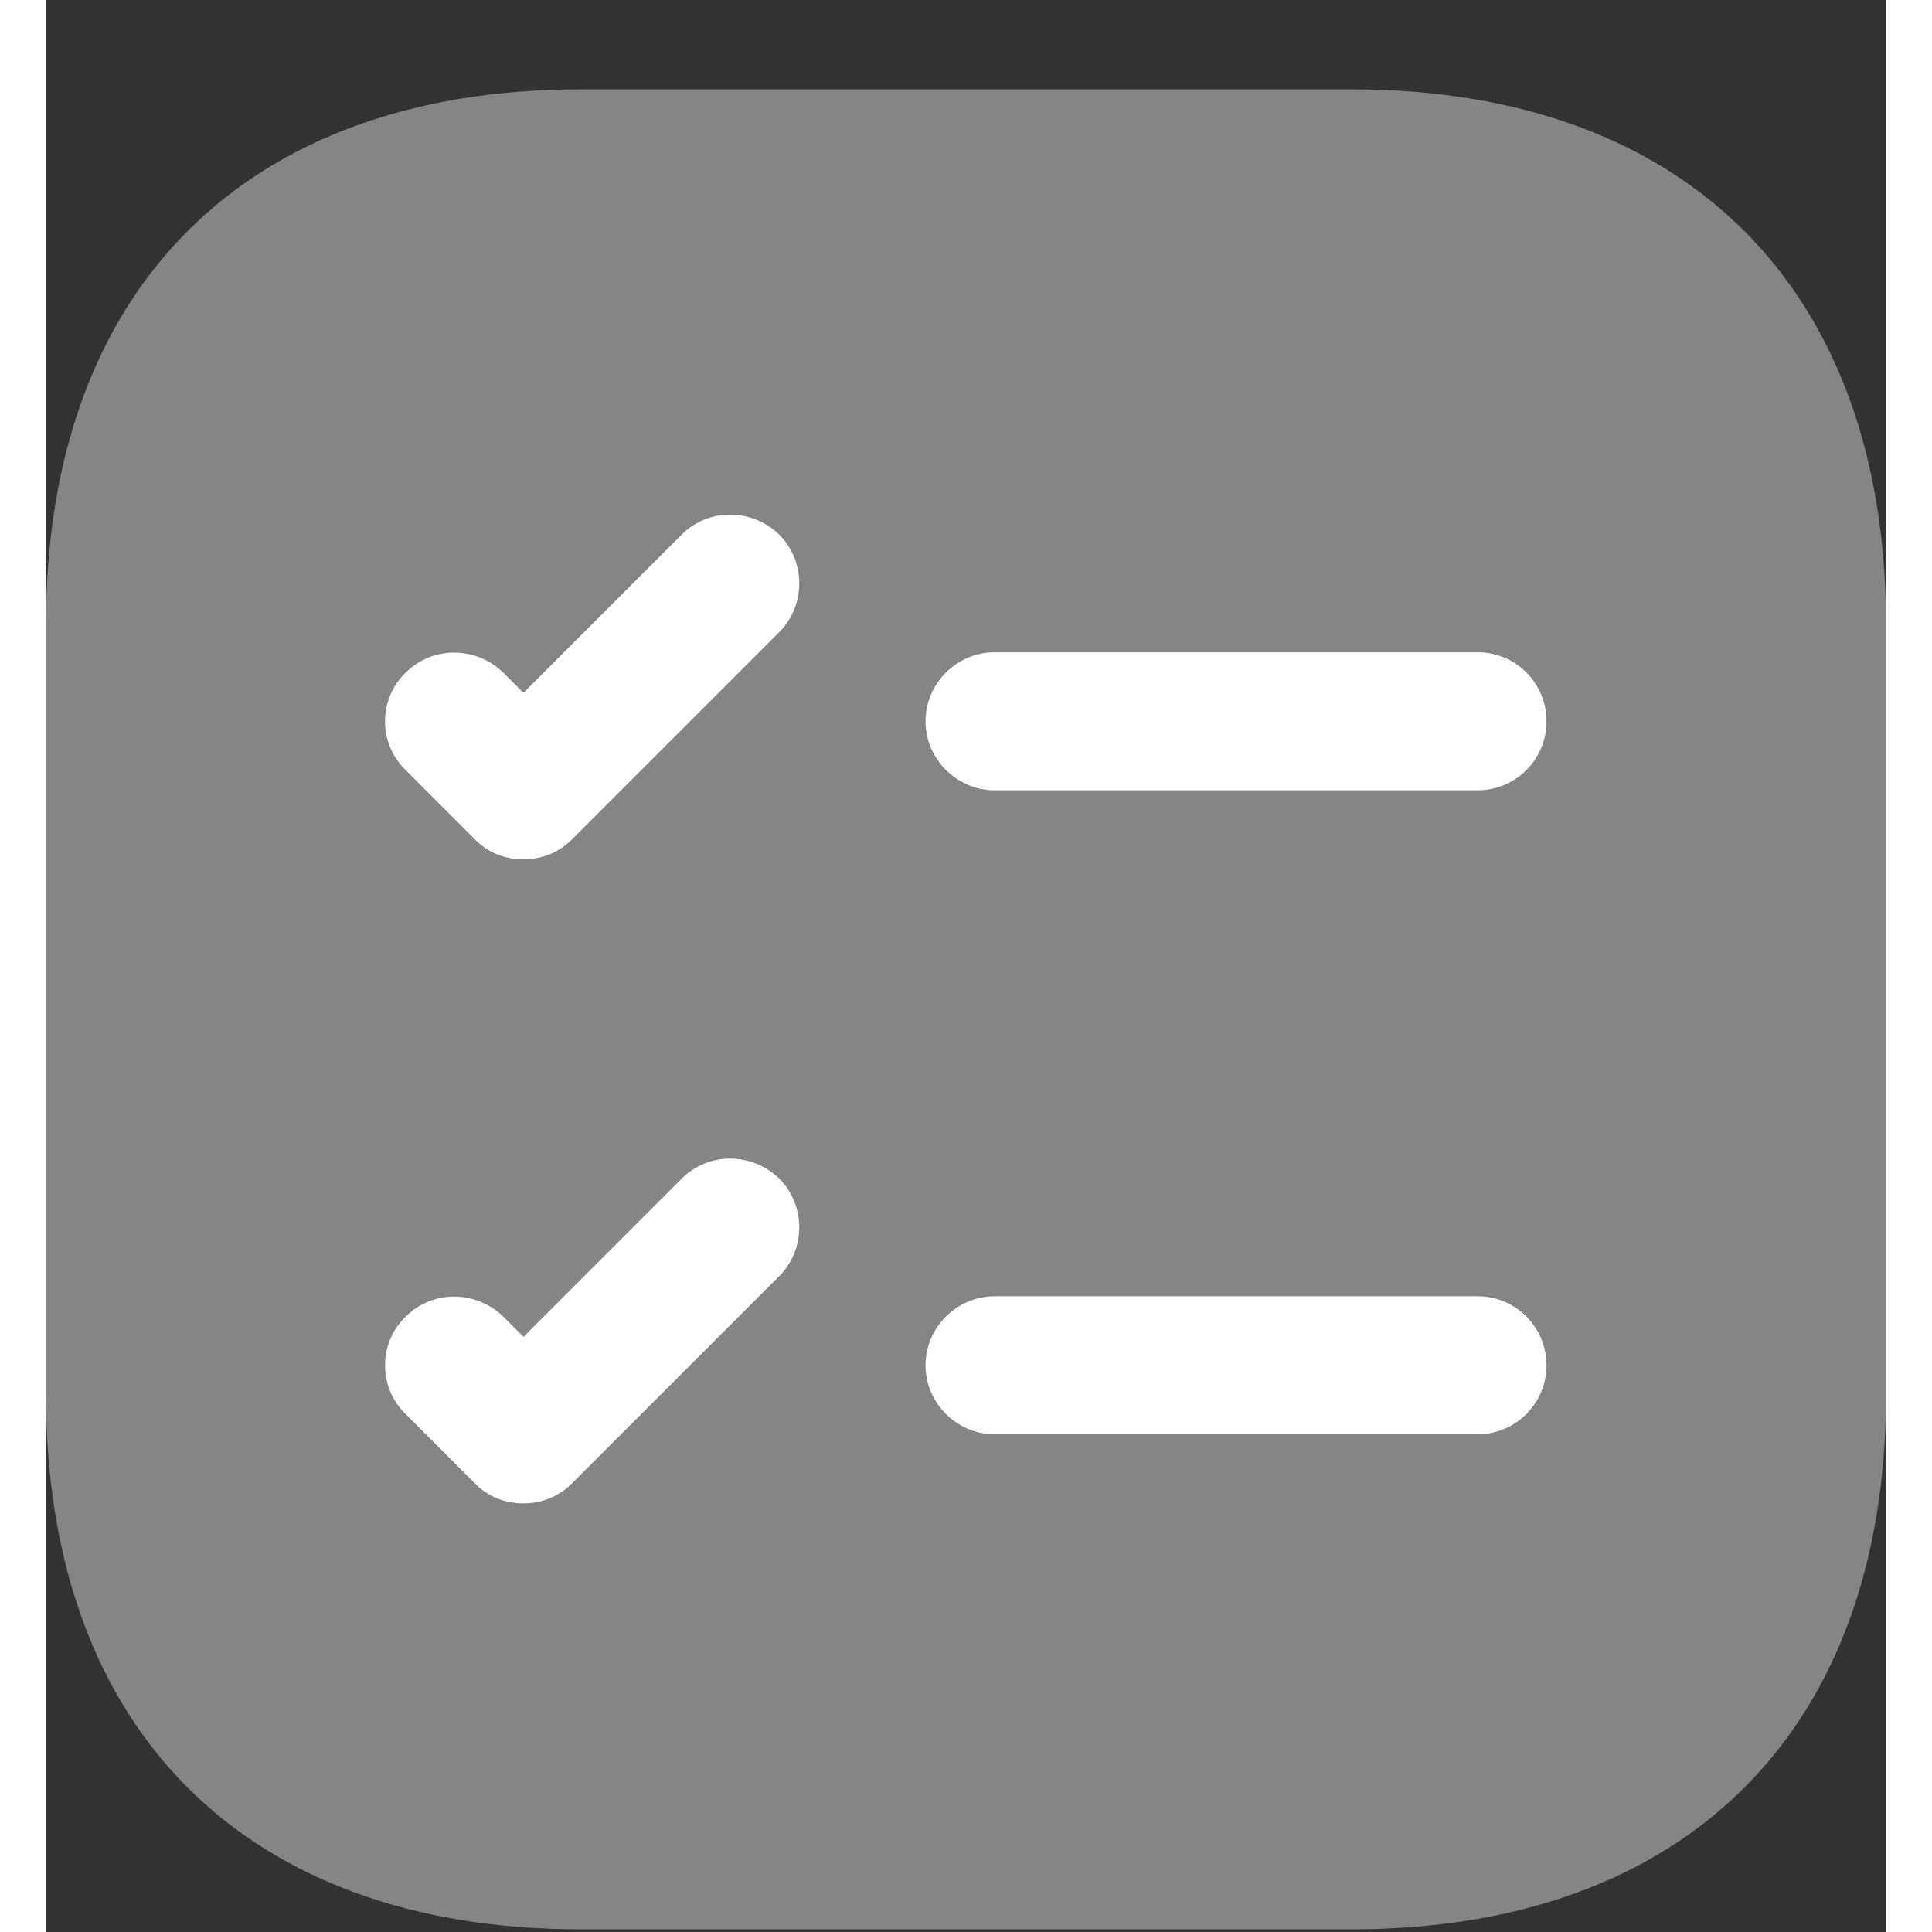 <svg width="24" height="24" viewBox="0 0 20 21" fill="#fff" xmlns="http://www.w3.org/2000/svg">
<rect x="0" y="0" width="20" height="21" fill="#333333" stroke="none"/>
<g clip-path="url(#clip0_4418_4813)">
<path opacity="0.4" d="M14.19 0.971H5.81C2.17 0.971 0 3.141 0 6.781V15.161C0 18.801 2.17 20.971 5.81 20.971H14.19C17.83 20.971 20 18.801 20 15.161V6.781C20 3.141 17.83 0.971 14.19 0.971Z"/>
<path d="M16.31 7.84C16.31 8.25 15.98 8.59 15.56 8.59H10.31C9.9 8.59 9.56 8.25 9.56 7.84C9.56 7.43 9.9 7.09 10.31 7.09H15.56C15.98 7.09 16.31 7.43 16.31 7.84Z"/>
<path d="M7.97 6.871L5.72 9.121C5.57 9.271 5.38 9.341 5.19 9.341C5 9.341 4.8 9.271 4.66 9.121L3.91 8.371C3.61 8.081 3.61 7.601 3.91 7.311C4.2 7.021 4.67 7.021 4.97 7.311L5.19 7.531L6.91 5.811C7.2 5.521 7.67 5.521 7.97 5.811C8.26 6.101 8.26 6.581 7.97 6.871Z"/>
<path d="M16.31 14.84C16.31 15.25 15.98 15.59 15.56 15.59H10.31C9.9 15.59 9.56 15.25 9.56 14.84C9.56 14.43 9.9 14.09 10.31 14.09H15.56C15.98 14.09 16.31 14.43 16.31 14.84Z"/>
<path d="M7.97 13.871L5.72 16.121C5.57 16.271 5.38 16.341 5.19 16.341C5 16.341 4.8 16.271 4.66 16.121L3.91 15.371C3.61 15.081 3.61 14.601 3.91 14.311C4.2 14.021 4.67 14.021 4.97 14.311L5.19 14.531L6.91 12.811C7.2 12.521 7.67 12.521 7.97 12.811C8.26 13.101 8.26 13.581 7.97 13.871Z"/>
</g>
<defs>
<clipPath id="clip0_4418_4813">
<rect width="20" height="20" fill="white" transform="translate(0 0.971)"/>
</clipPath>
</defs>
</svg>